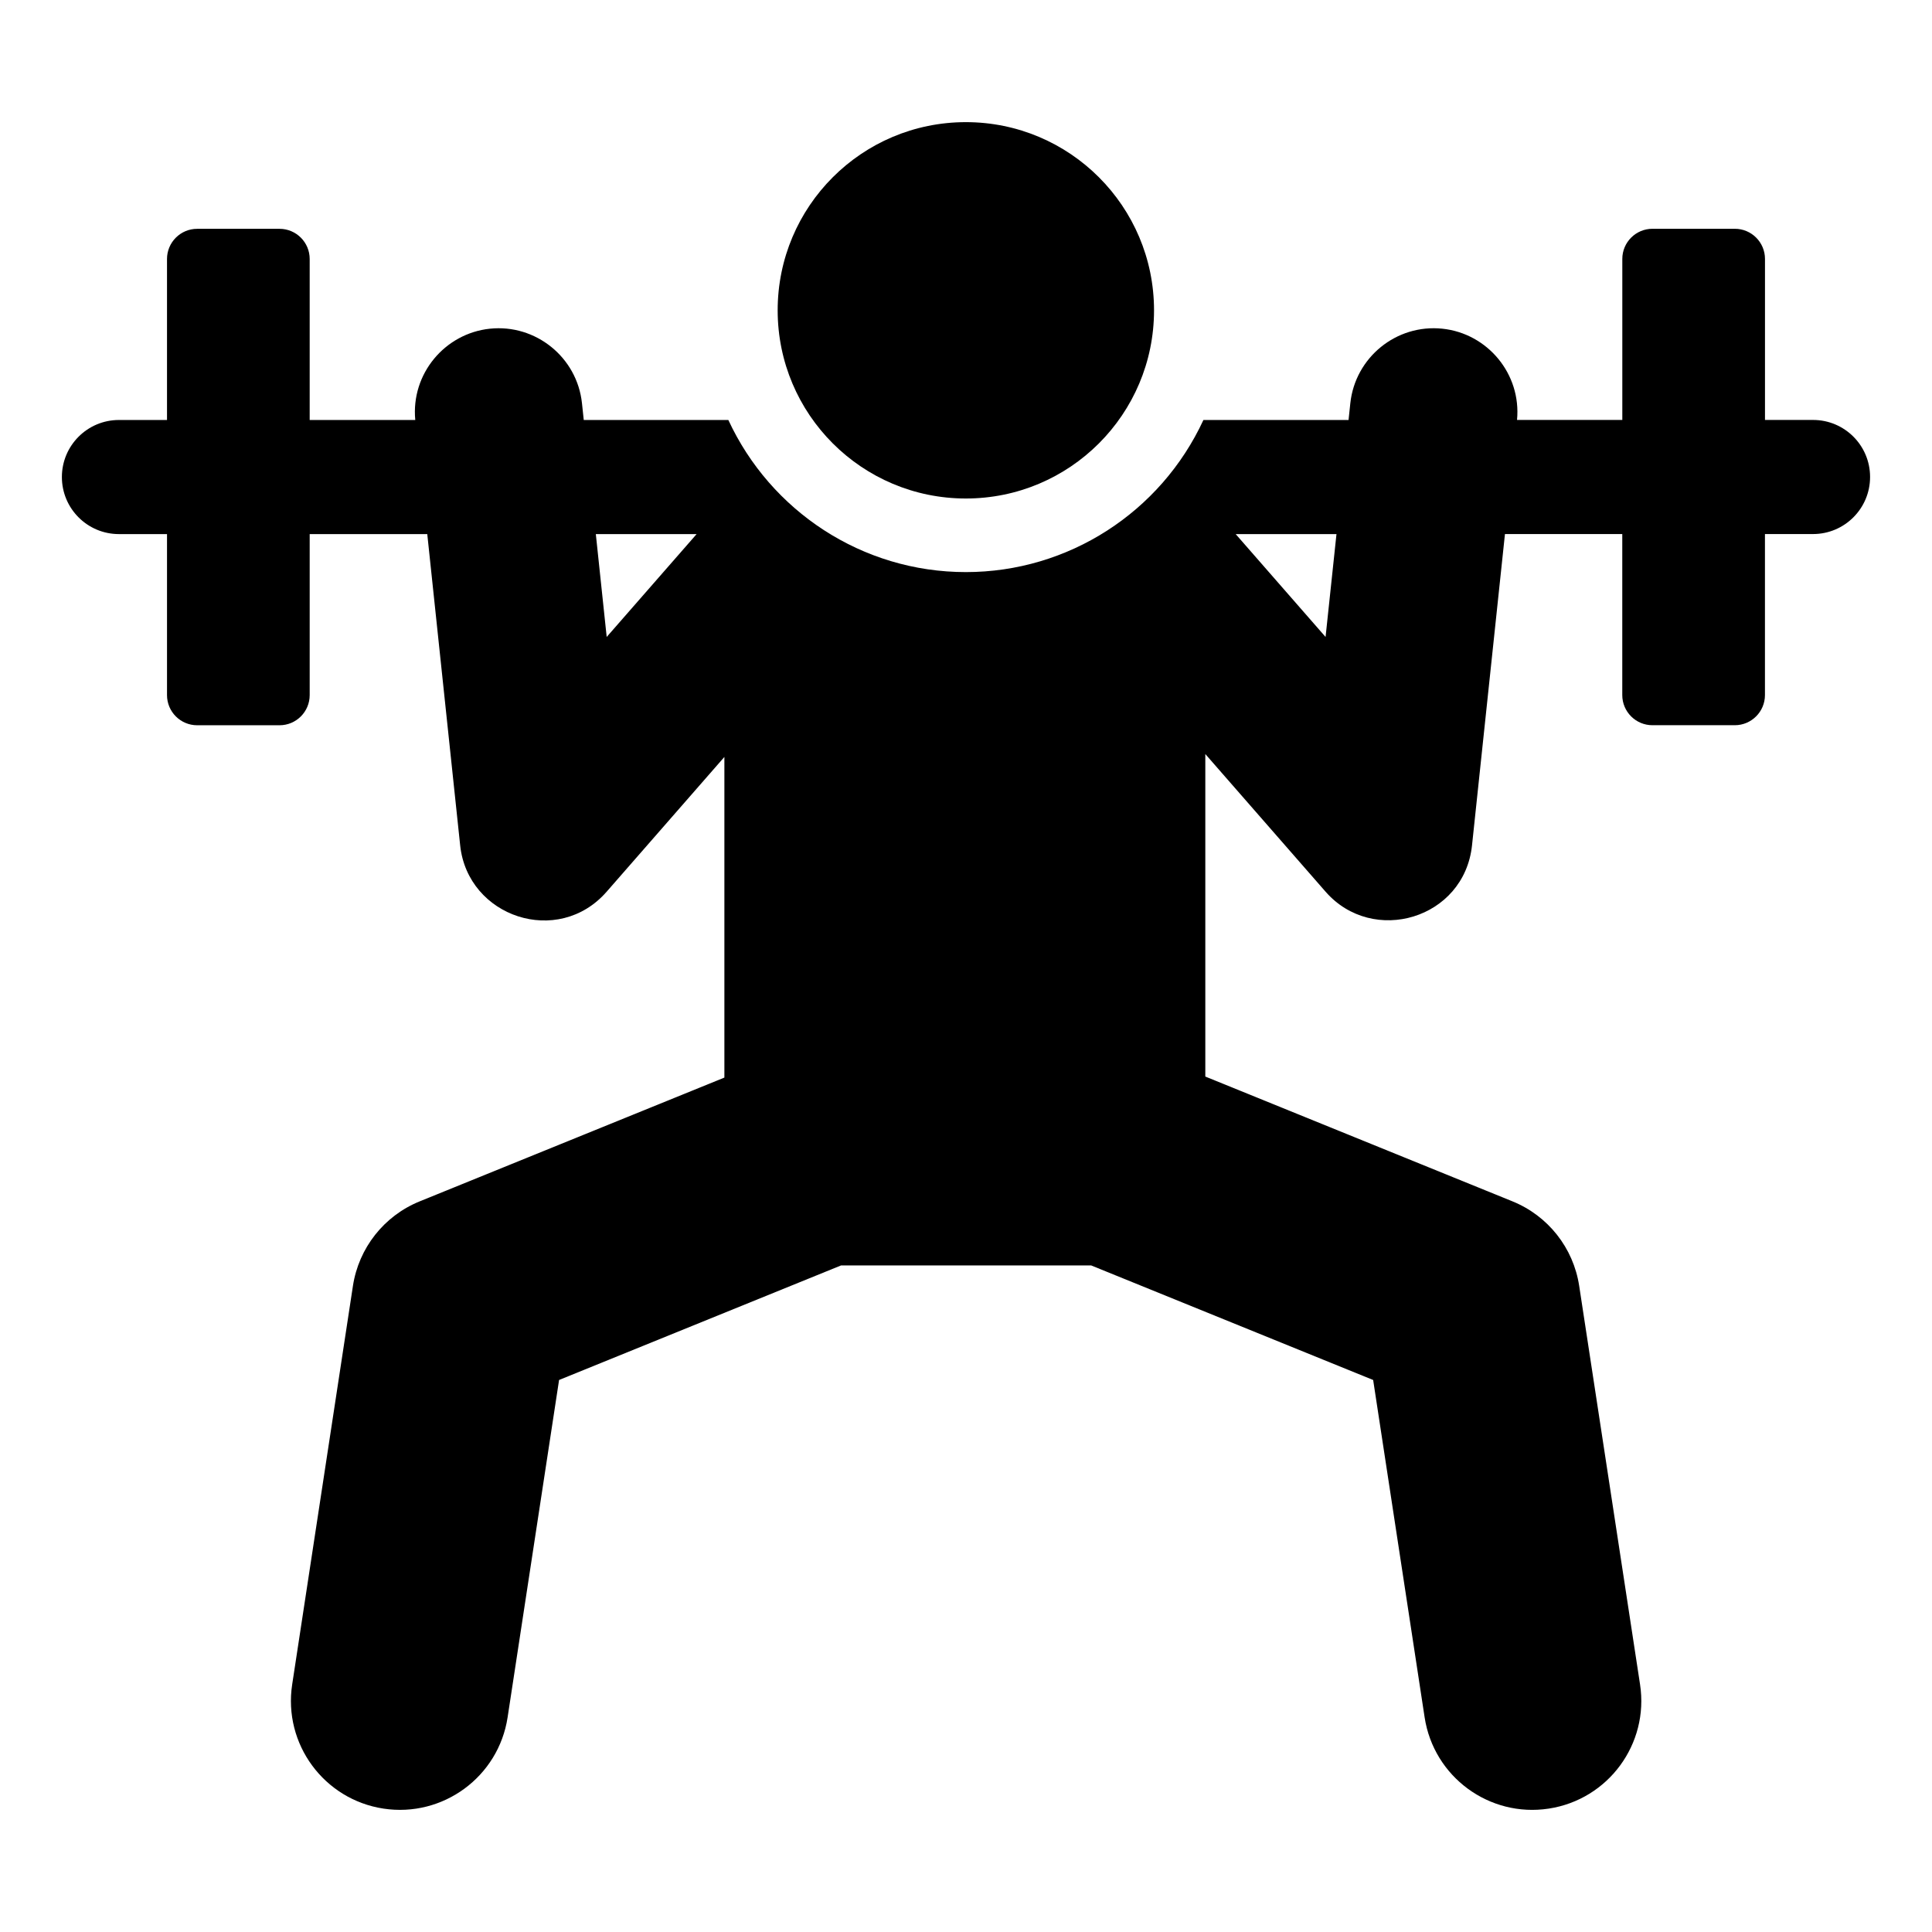 <?xml version="1.0" encoding="UTF-8"?> <!-- Generator: Adobe Illustrator 25.1.0, SVG Export Plug-In . SVG Version: 6.00 Build 0) --> <svg xmlns="http://www.w3.org/2000/svg" xmlns:xlink="http://www.w3.org/1999/xlink" version="1.0" id="Layer_1" x="0px" y="0px" width="512px" height="512px" viewBox="0 0 512 512" style="enable-background:new 0 0 512 512;" xml:space="preserve"> <g> <g> <g> <path d="M480.48,111.29h-12.74c0-23.84,0-18.69,0-42.67c0-4.41-3.58-7.99-7.99-7.99h-21.83c-4.41,0-7.99,3.58-7.99,7.99 c0,23.99,0,18.83,0,42.67h-27.9c1.16-12.22-7.84-22.92-19.76-24.18c-12.27-1.29-23.14,7.67-24.42,19.75l-0.47,4.44h-38.46 c-11.34,24.49-35.83,40.31-62.95,40.31c-27.5,0-51.77-16.17-62.95-40.31H154.7l-0.47-4.44c-1.29-12.17-12.26-21.03-24.42-19.75 c-11.91,1.26-20.93,11.95-19.76,24.19H82.07c0-23.84,0-18.69,0-42.67c0-4.41-3.58-7.99-7.99-7.99H52.25 c-4.41,0-7.99,3.58-7.99,7.99c0,23.99,0,18.83,0,42.67H31.52c-8.35,0-15.12,6.77-15.12,15.12c0,8.35,6.77,15.12,15.12,15.12 h12.74c0,23.84,0,18.69,0,42.67c0,4.41,3.58,7.99,7.99,7.99h21.83c4.41,0,7.99-3.58,7.99-7.99c0-23.99,0-18.83,0-42.67h31.16 c0.96,9.05,7.72,73.04,8.72,82.5c2.01,18.99,25.93,27.02,38.81,12.28l31.21-35.72v84.97l-80.76,32.81 c-9.43,3.83-16.14,12.34-17.68,22.4L77.43,446.4c-2.41,15.77,8.43,30.5,24.19,32.9s30.5-8.43,32.9-24.19l13.64-89.4l74.71-30.35 h66.32l74.71,30.35l13.64,89.4c2.41,15.77,17.13,26.6,32.9,24.19c15.77-2.41,26.6-17.13,24.19-32.9L418.5,340.77 c-1.53-10.06-8.25-18.57-17.68-22.4l-81.4-33.07v-85.47l31.87,36.48c12.53,14.34,36.74,7.24,38.81-12.28 c1-9.45,7.77-73.47,8.73-82.5h31.09c0,23.84,0,18.69,0,42.67c0,4.41,3.58,7.99,7.99,7.99h21.83c4.41,0,7.99-3.58,7.99-7.99 c0-23.99,0-18.83,0-42.67h12.74c8.35,0,15.12-6.77,15.12-15.12C495.6,118.06,488.83,111.29,480.48,111.29z M160.78,168.8 c-1.2-11.32-1.7-16.06-2.88-27.26h26.71C174.92,152.61,170.59,157.57,160.78,168.8z M351.29,168.8 c-11.04-12.63,3.14,3.59-23.82-27.26h26.71C351.93,162.7,352.49,157.49,351.29,168.8z"></path> </g> </g> <g> <g> <circle cx="255.96" cy="82.24" r="49.87"></circle> </g> </g> </g> </svg> 
